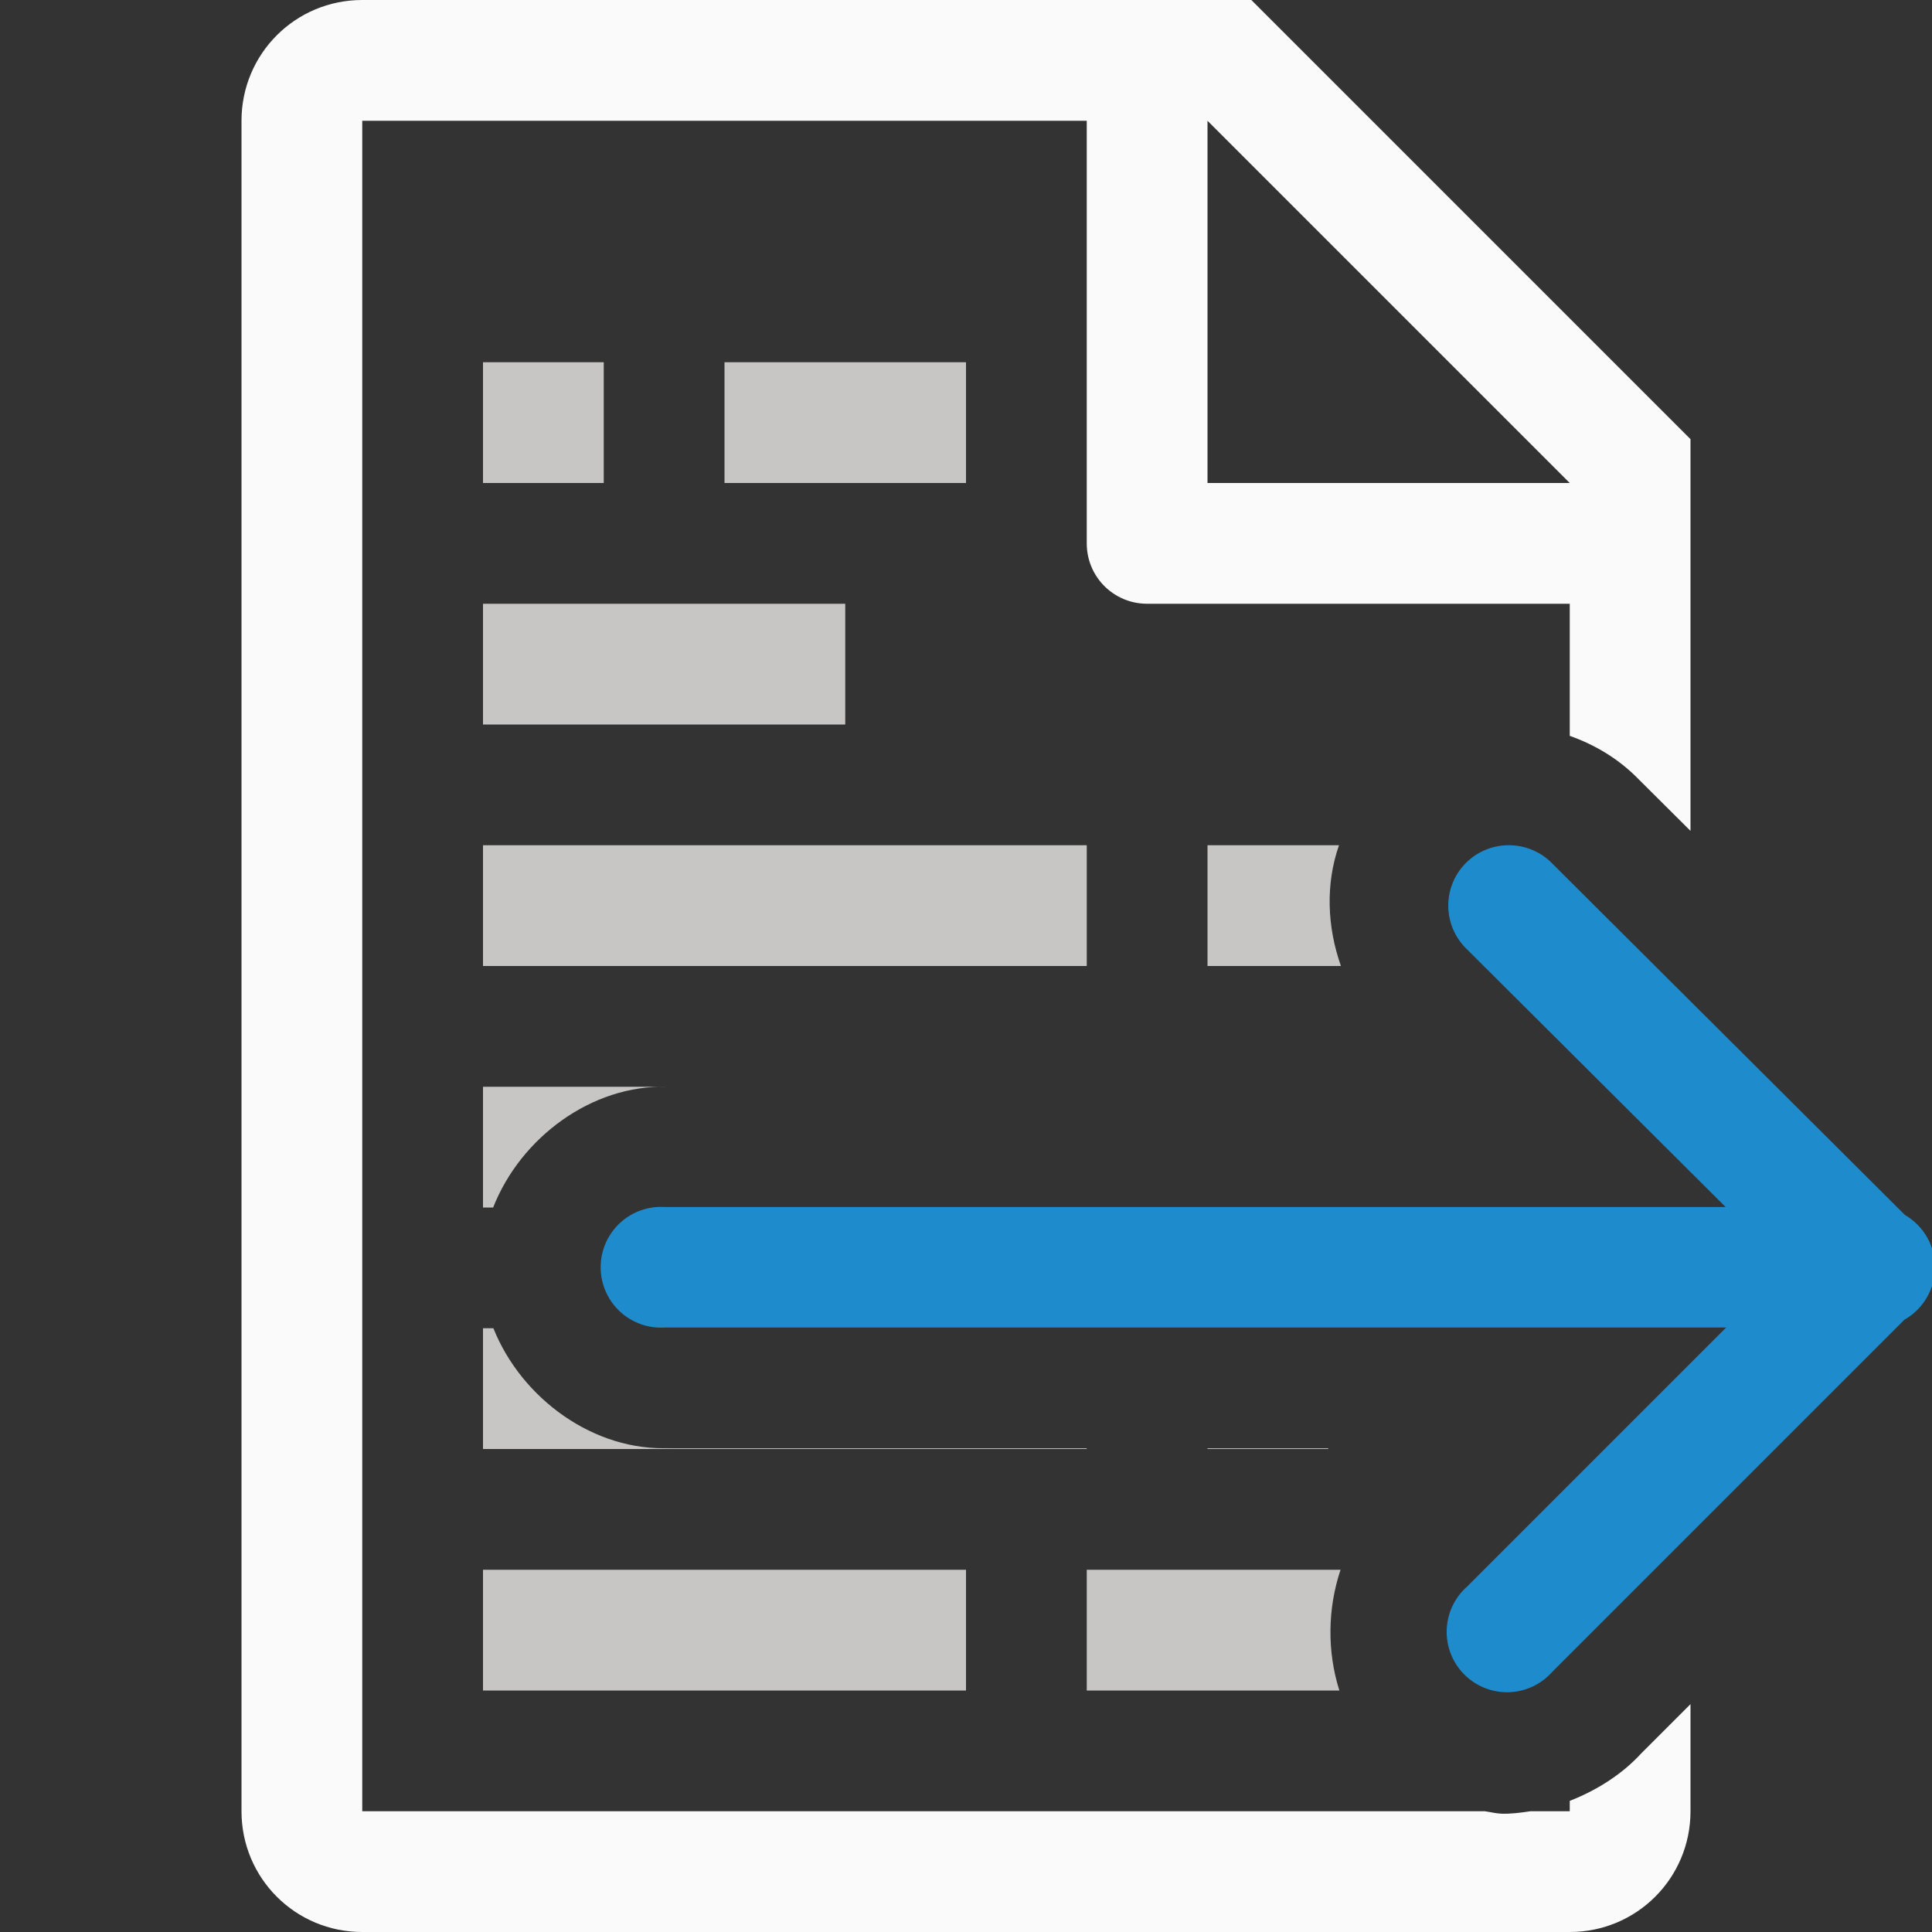 <svg viewBox="0 0 16 16" xmlns="http://www.w3.org/2000/svg">
<rect x="0" y="0" width="16" height="16" fill="#333333" stroke="none"/>
/&amp;amp;amp;gt;<path d="m3 0c-.554 0-1 .446-1 1v14c0 .554.446 1 1 1h10c.554 0 1-.446 1-1v-.887l-.41.41c-.157.171-.367.304-.59.391v.086h-.326c-.081.012-.163.023-.242.02-.047-.002-.09-.014-.135-.02h-9.297v-14h6v3.5c0 .277.223.5.5.5h3.5v1.094c.212.075.408.193.568.357l.432.43v-2.381-.863l-3.637-3.637h-.863zm7 1 3 3h-3z" fill="#fafafa"/><path d="m12.494 7a.5.5 0 0 0 -.348.859l2.145 2.137h-8.785a.5.5 0 1 0 0 .998h8.789l-2.148 2.148a.5.5 0 1 0 .707.705l2.918-2.918a.5.5 0 0 0 .004-.867l-2.922-2.912a.5.5 0 0 0 -.359-.15z" fill="#1e8bcd" fill-rule="evenodd"/><path d="m4 3v1h1v-1zm2 0v1h2v-1zm-2 2v1h3v-1zm0 2v1h5v-1zm6 0v1h1.105c-.114-.323-.129-.677-.016-1zm-6 2v1h.084c.227-.578.816-1.018 1.443-1zm0 2v1h5v-.006h-3.494l.051-.002c-.635.033-1.238-.409-1.471-.992zm6 .994v.006h1v-.006zm-6 1.006v1h4v-1zm5 0v1h2.092c-.102-.323-.098-.678.01-1z" fill="#c8c6c4"/></svg>